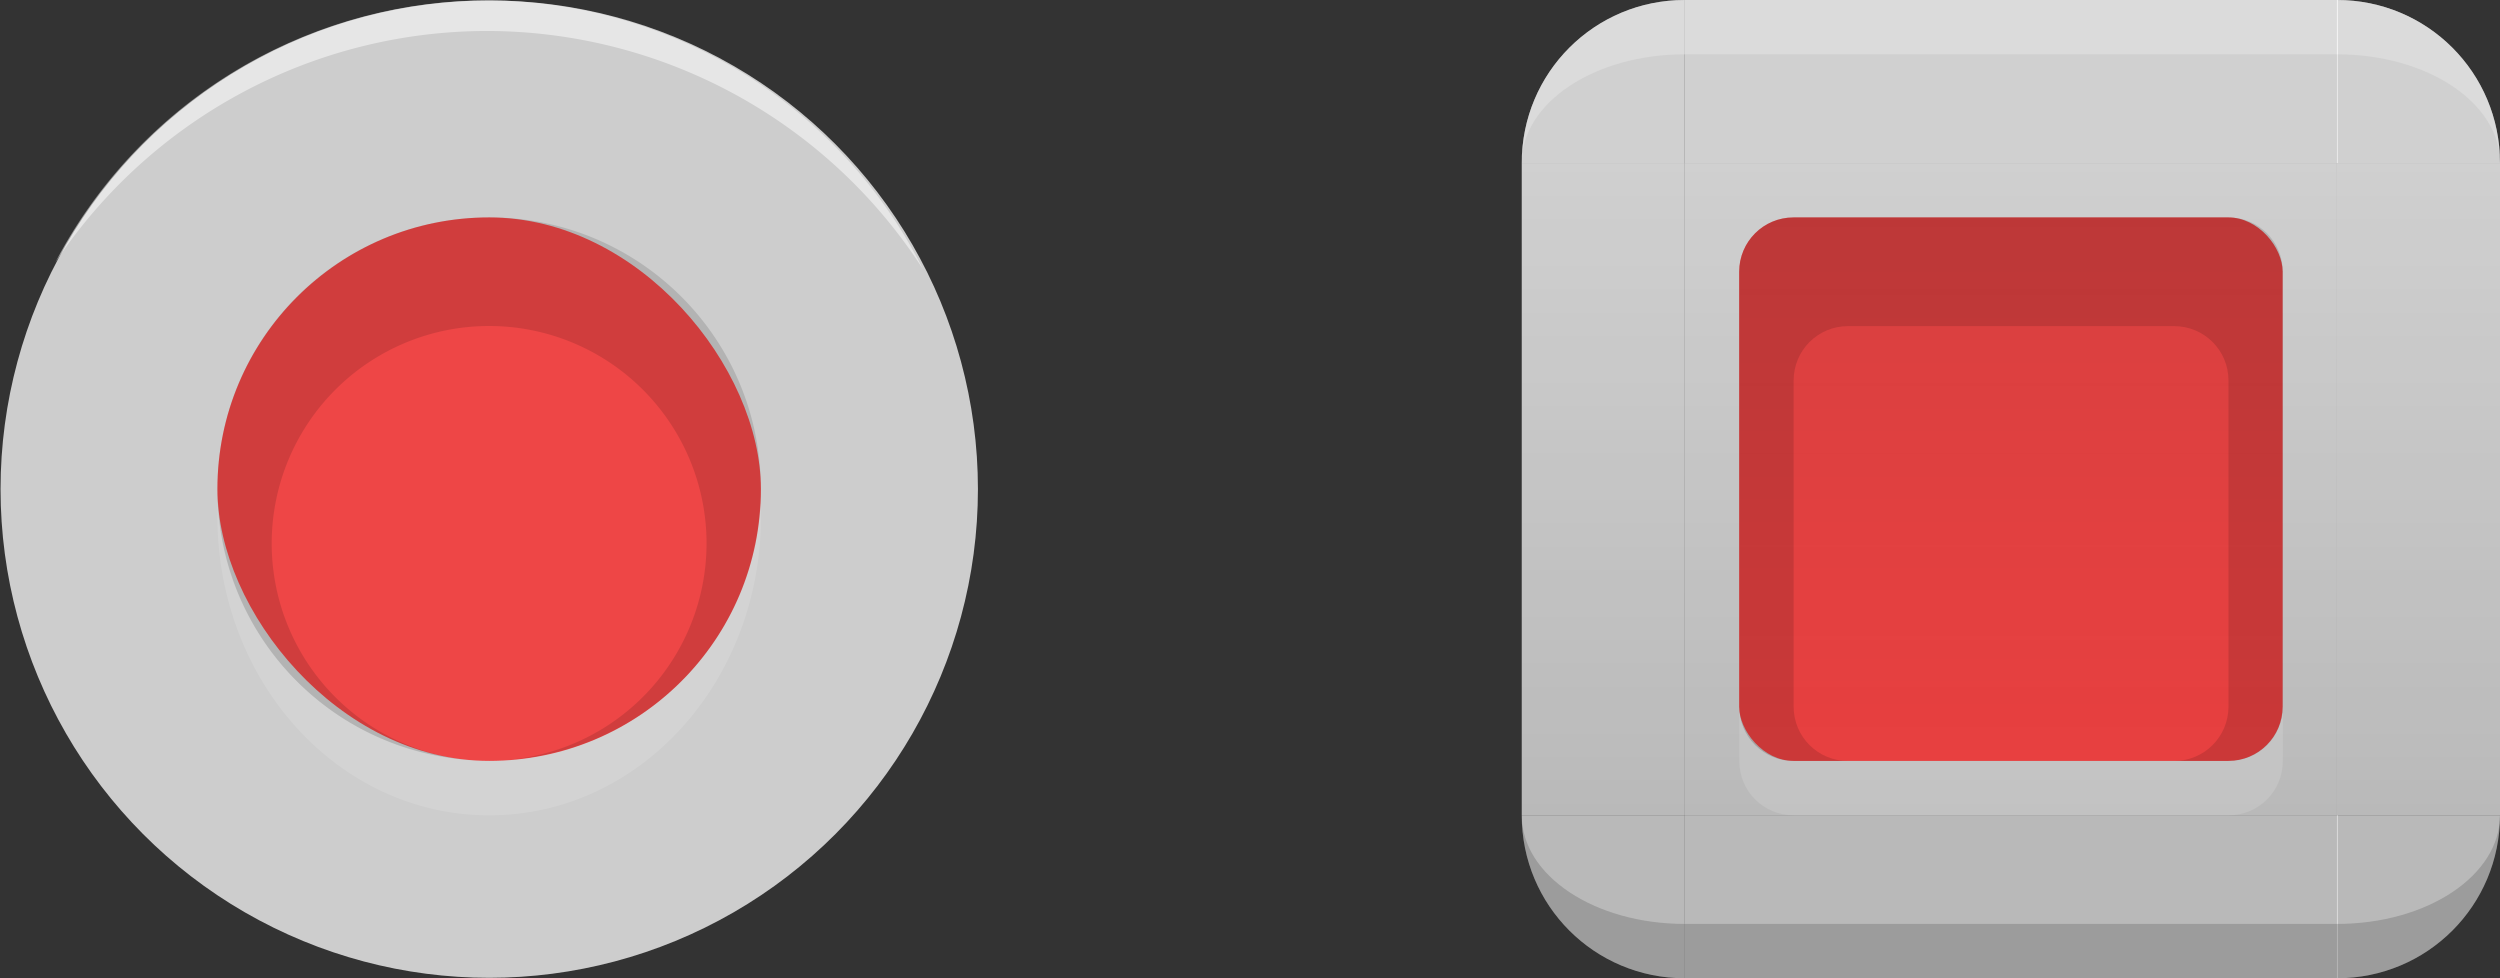 <?xml version="1.0" encoding="UTF-8" standalone="no"?>
<svg id="svg2" xmlns:rdf="http://www.w3.org/1999/02/22-rdf-syntax-ns#" xmlns="http://www.w3.org/2000/svg" height="18" width="46" version="1.0" xmlns:cc="http://creativecommons.org/ns#" xmlns:xlink="http://www.w3.org/1999/xlink" xmlns:dc="http://purl.org/dc/elements/1.1/">
	<rect width="100%" height="100%" fill="#333333" stroke="none"/>
	<defs id="defs3615">
		<linearGradient id="linearGradient4272">
			<stop id="stop4274" style="stop-color:#000000;stop-opacity:.125" offset="0"/>
			<stop id="stop4276" style="stop-color:#000000;stop-opacity:0" offset="1"/>
		</linearGradient>
		<style id="current-color-scheme" type="text/css">.ColorScheme-ButtonText { color:#FF0000; }</style>
		<linearGradient id="linearGradient3224" x1="25" xlink:href="#linearGradient4631" gradientUnits="userSpaceOnUse" y1="17" gradientTransform="matrix(0.068,0,0,1,46.795,-4.1507e-6)" x2="25" y2="3"/>
		<linearGradient id="linearGradient4631">
			<stop id="stop4940" style="stop-color:#ffffff;stop-opacity:.753" offset="0"/>
			<stop id="stop4942" style="stop-color:#ffffff;stop-opacity:.878" offset="1"/>
		</linearGradient>
		<linearGradient id="linearGradient3226" x1="25" xlink:href="#linearGradient4631" gradientUnits="userSpaceOnUse" y1="17" gradientTransform="matrix(0.068,0,0,1,-0.205,-4.1507e-6)" x2="25" y2="3"/>
		<linearGradient id="linearGradient3228" x1="25" xlink:href="#linearGradient4631" gradientUnits="userSpaceOnUse" y1="17" gradientTransform="matrix(.273 0 0 .857 30.182 .429)" x2="25" y2="3"/>
		<linearGradient id="linearGradient4278" y2="48.445" xlink:href="#linearGradient4272" gradientUnits="userSpaceOnUse" x2="24" y1="39.556" x1="24"/>
		<linearGradient id="linearGradient3364" gradientUnits="userSpaceOnUse" x2="8" gradientTransform="matrix(2,0,0,2,52,-64)" y1="16" x1="8">
			<stop id="stop4940-4" style="stop-color:#ffffff;stop-opacity:.753" offset="0"/>
			<stop id="stop4942-4" style="stop-color:#ffffff;stop-opacity:.878" offset="1"/>
		</linearGradient>
	</defs>
	<g transform="matrix(.562 0 0 .562 11.25 9)">
		<circle id="circle4189" cy="0" cx="-4" r="16" style="fill-rule:evenodd;fill:url(#linearGradient3364)"/>
		<path id="path4169-1" d="m10.207-7.192a17 17 0 0 0 -14.282 -7.808 17 17 0 0 0 -14.132 7.578 16 16 0 0 1 14.132 -8.578 16 16 0 0 1 14.282 8.808z" style="opacity:.5;fill-rule:evenodd;fill:#ffffff"/>
	</g>
	<g style="opacity:.875" transform="translate(28)">
		<path d="m3 0c-1.662 0-3 1.338-3 3h3v-3z" style="fill-opacity:.878;fill:#ffffff"/>
		<path d="m3 0c-1.662 0-3 1.338-3 3 0-1.108 1.338-2 3-2v-1z" style="opacity:.5;fill:#ffffff"/>
	</g>
	<rect y="3" width="12" style="opacity:.875;fill:url(#linearGradient3228)" x="31" height="12"/>
	<g style="opacity:.875" transform="translate(-4)">
		<path d="m47 0c1.662 0 3 1.338 3 3h-3v-3z" style="fill-opacity:.878;fill:#ffffff"/>
		<path d="m47 0v1c1.662 0 3 .892 3 2 0-1.662-1.338-3-3-3z" style="opacity:.5;fill:#ffffff"/>
	</g>
	<g style="opacity:.875" transform="translate(28,-2)">
		<path d="m3 20c-1.662 0-3-1.338-3-3h3v3z" style="fill-opacity:.753;fill:#ffffff"/>
		<path d="m3 20c-1.662 0-3-1.338-3-3 0 1.108 1.338 2 3 2v1z" style="opacity:.165;fill:#000000"/>
	</g>
	<g style="opacity:.875" transform="translate(-4,-2)">
		<path d="m47 20c1.662 0 3-1.338 3-3h-3v3z" style="fill-opacity:.753;fill:#ffffff"/>
		<path d="m47 20v-1c1.662 0 3-.892 3-2 0 1.662-1.338 3-3 3z" style="opacity:.165;fill:#000000"/>
	</g>
	<g style="opacity:.875" transform="matrix(.273 0 0 1 30.182 0)">
		<rect style="fill-opacity:.878;fill:#ffffff" transform="rotate(90)" height="44" width="3" y="-47" x="0"/>
		<path d="m3 0v1h44v-1h-44z" style="opacity:.5;fill:#ffffff"/>
	</g>
	<g transform="matrix(1 0 0 .857 28 .429)">
		<rect style="opacity:.875;fill:url(#linearGradient3226)" height="14" width="3" y="3" x="-1.7881e-7"/>
	</g>
	<g style="opacity:.875" transform="matrix(.273 0 0 1 30.182 -2)">
		<rect style="fill-opacity:.753;fill:#ffffff" transform="matrix(0,-1,-1,0,0,0)" height="44" width="3" y="-47" x="-20"/>
		<path d="m3 20v-1h44v1h-44z" style="opacity:0.165;fill:#000000"/>
	</g>
	<g transform="matrix(1 0 0 .857 -4 .429)">
		<rect style="opacity:.875;fill:url(#linearGradient3224)" height="14" width="3" y="3" x="47"/>
	</g>
	<g id="checkbox" transform="matrix(1.125,0,0,1.125,10,-40.5)">
		<rect style="fill:none" height="16" width="16" y="36" x="16"/>
		<rect style="fill-rule:evenodd;fill:currentColor;fill-opacity:.659" ry=".888" height="8.889" width="8.889" y="39.556" x="19.556" class="ColorScheme-ButtonText"/>
		<rect style="opacity:.75;fill-rule:evenodd;fill:url(#linearGradient4278)" ry=".888" height="8.889" width="8.889" y="39.556" x="19.556"/>
		<path style="opacity:.125;fill-rule:evenodd;fill:#ffffff" transform="matrix(.889 0 0 .889 0 36)" d="m22 13.002v1c0 .554.446.998 1 .998h8.002c.554 0 .998-.444.998-.998v-1c0 .554-.444.998-.998.998h-8.002c-.554 0-1-.444-1-.998z"/>
		<path style="opacity:.125;fill-rule:evenodd;fill:#000000" transform="matrix(.889 0 0 .889 0 36)" d="m23 4c-.554 0-1 .446-1 1v8.002c0 .554.446.998 1 .998h1c-.554 0-1-.446-1-1v-6c0-.554.446-1 1-1h6c.554 0 1 .446 1 1v6c0 .554-.446 1-1 1h1.002c.554 0 .998-.444.998-.998v-8.002c0-.554-.444-1-.998-1h-8.002z"/>
	</g>
	<g id="radiobutton" transform="matrix(1.125,0,0,1.125,-18,-40.5)">
		<rect style="fill:none" height="16" width="16" y="36" x="16"/>
		<rect style="opacity:.75;fill:url(#linearGradient4278);fill-rule:evenodd" ry="4.444" height="8.889" width="8.889" y="39.556" x="19.556"/>
		<rect style="fill-rule:evenodd;fill:currentColor;fill-opacity:.659" ry="4.444" height="8.889" width="8.889" y="39.556" x="19.556" class="ColorScheme-ButtonText"/>
		<path style="opacity:.125;fill-rule:evenodd;fill:#ffffff" transform="matrix(.889 0 0 .889 16 36)" d="m4.012 9.238c-.004.087-.012.173-.012.262 0 3.047 2.23 5.5 5 5.5s5-2.453 5-5.5c0-.089-.008-.174-.012-.262-.124 2.658-2.298 4.762-4.988 4.762-2.69 0-4.864-2.104-4.988-4.762z"/>
		<path style="opacity:.125;fill-rule:evenodd;fill:currentColor" d="m24 39.556c-2.462 0-4.444 1.982-4.444 4.444 0 2.342 1.795 4.246 4.088 4.427a3.556 3.556 0 0 1 -3.2 -3.539 3.556 3.556 0 0 1 3.556 -3.556 3.556 3.556 0 0 1 3.556 3.556 3.556 3.556 0 0 1 -3.254 3.54c2.32-.155 4.142-2.069 4.142-4.429 0-2.462-1.982-4.444-4.444-4.444z"/>
	</g>
</svg>
